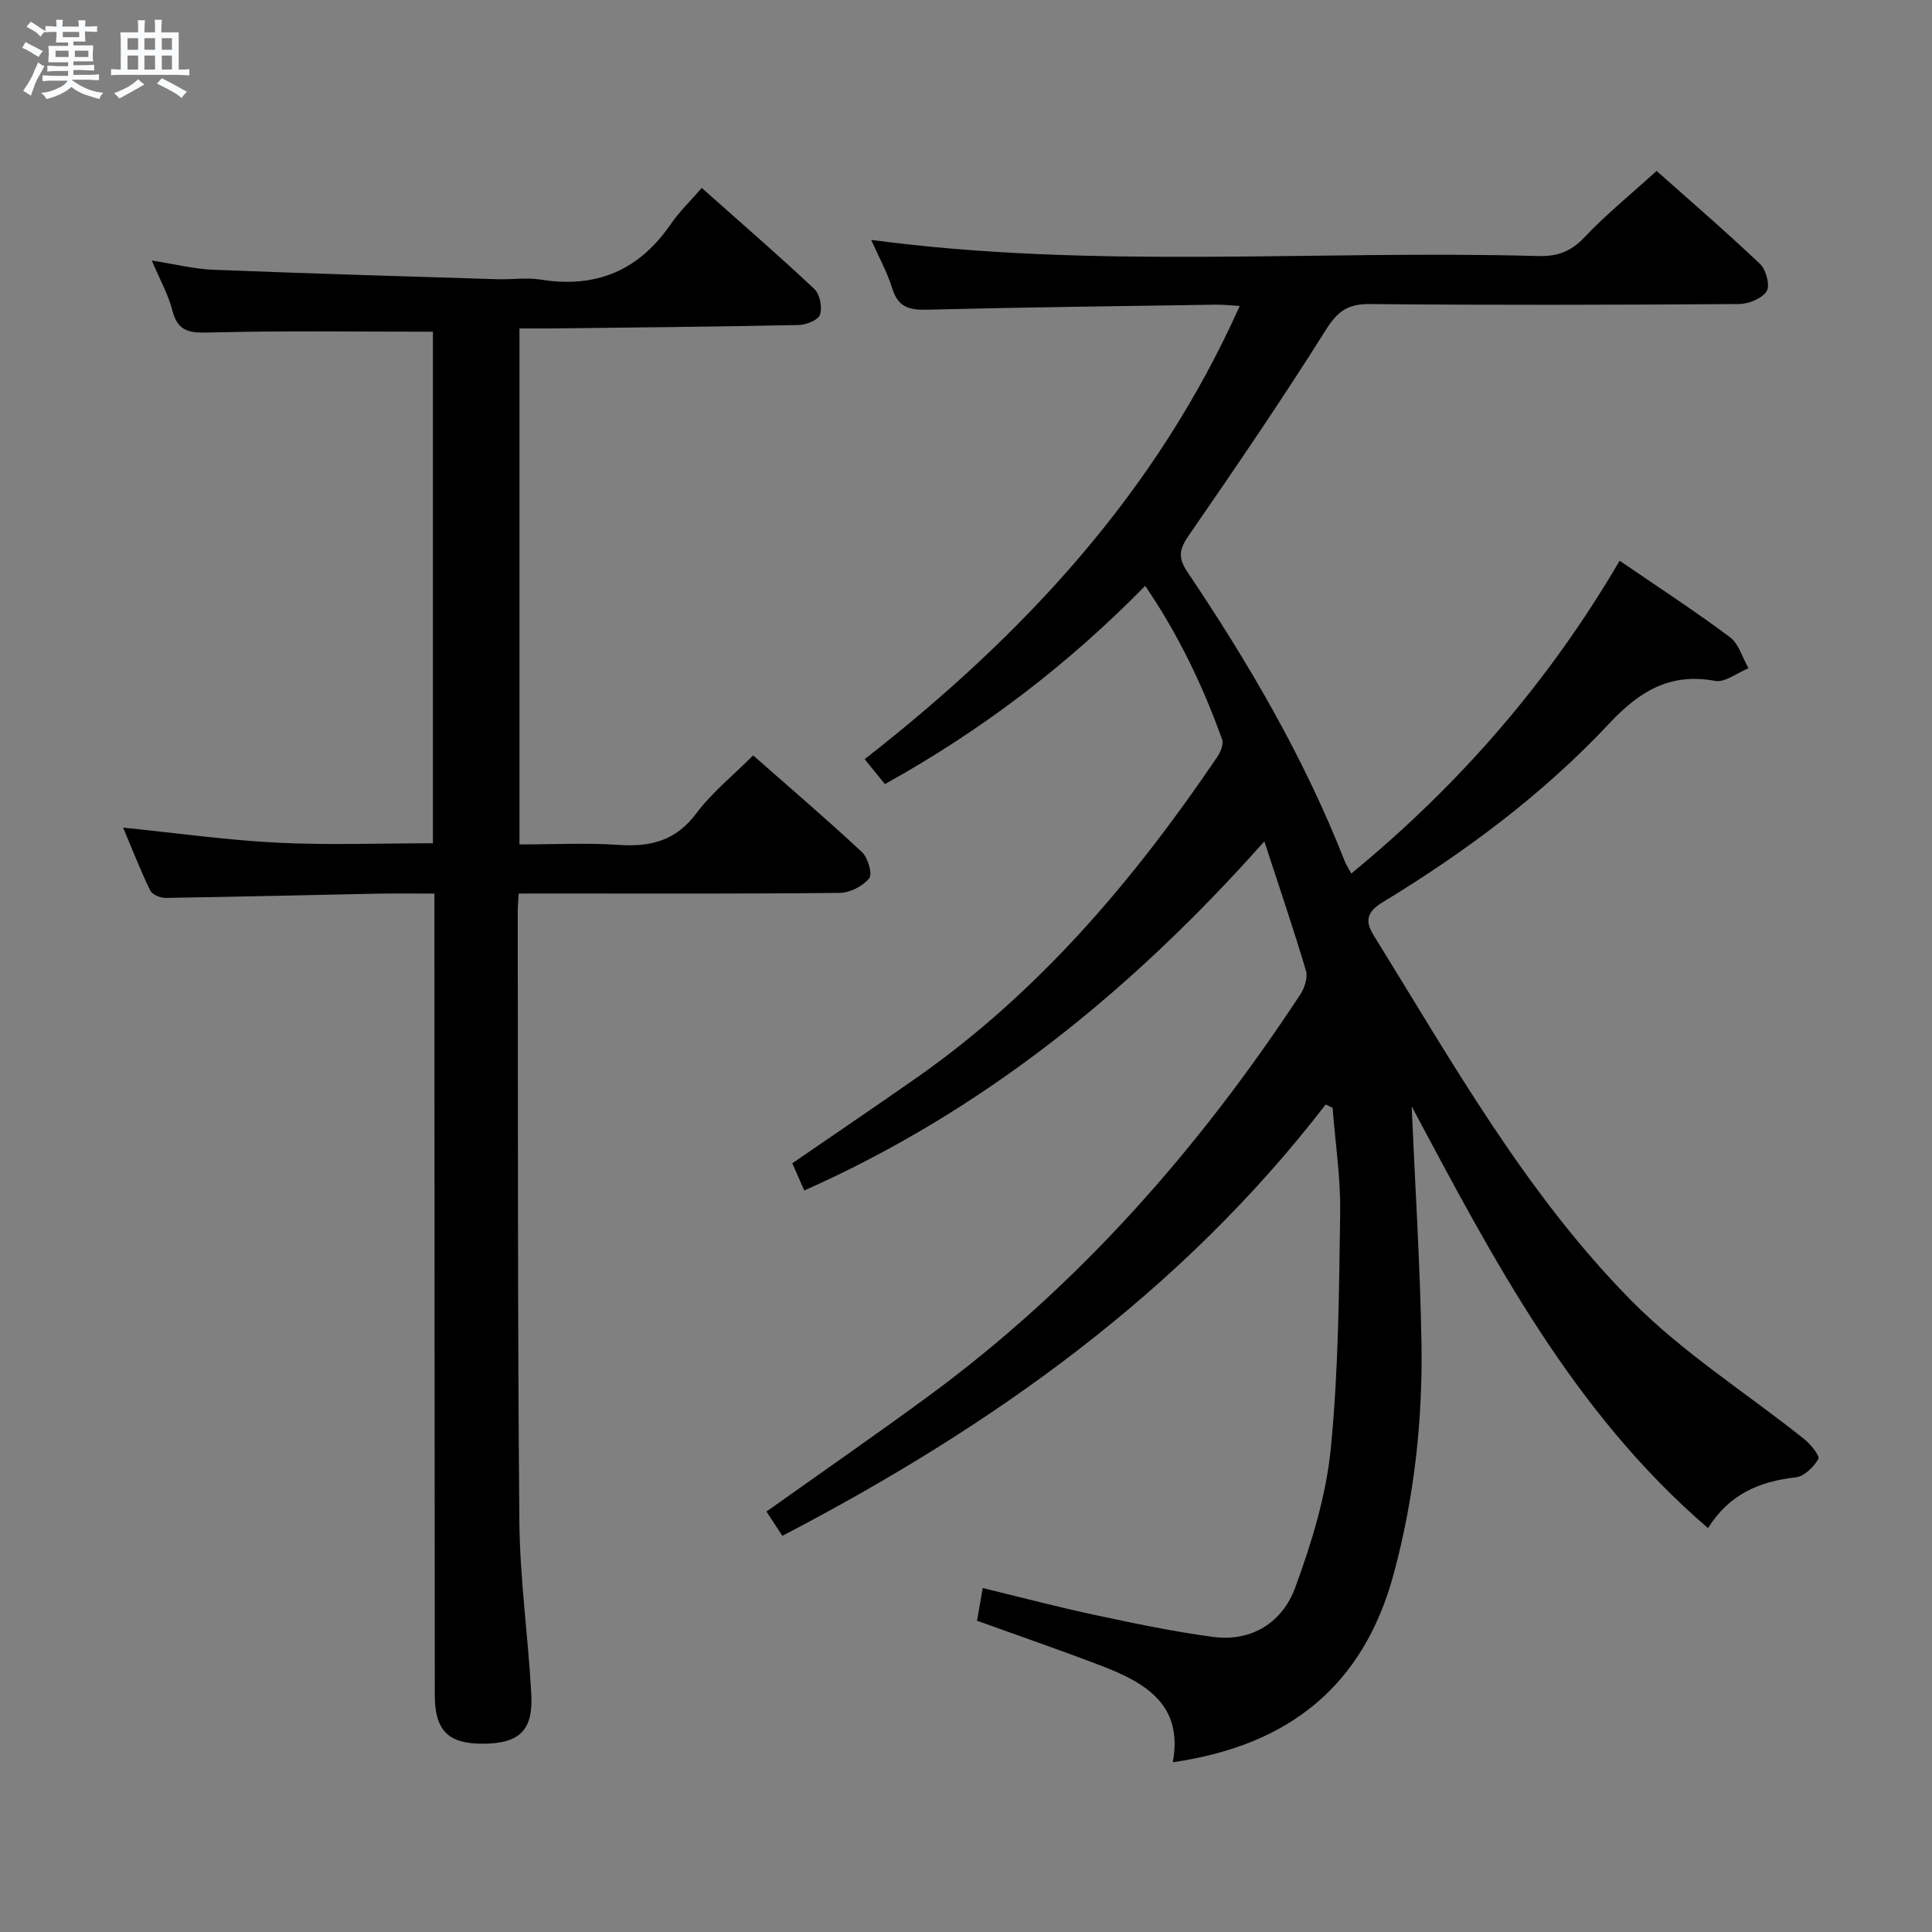 <svg enable-background="new 0 0 400 400" viewBox="0 0 400 400" xmlns="http://www.w3.org/2000/svg"><rect x="0" y="0" width="400" height="400" fill="#808080" stroke="none"/><path d="m6.8 9.5c.6.3 1.3.7 2.1 1.1-.4.4-.7.8-.9 1.2-.7-.4-1.3-.8-1.8-1.1s-1.1-.6-1.6-.8c.2-.4.5-.8.7-1.2.4.2.8.5 1.5.8zm.9 6.9c-.3.6-.5 1.1-.7 1.7s-.4 1.1-.6 1.7c-.6-.4-1.1-.7-1.6-1 .7-1 1.2-1.8 1.5-2.4.3-.5.6-1.1.8-1.7.3-.6.5-1.2.8-1.8.3.3.8.6 1.3.8-.7 1.3-1.2 2.2-1.5 2.7zm.1-11c.4.3 1 .7 1.7 1.1-.5.2-.8.6-1.1 1.1-.5-.6-1-1-1.4-1.2s-.9-.6-1.5-.8c.2-.4.5-.7.9-1.1.5.3.9.6 1.4.9zm10.5 13.1c1 .4 2 .6 3.1.7-.4.4-.7.8-.8 1.3-.9-.2-1.9-.6-3-.9-1-.4-2-.9-2.8-1.6-.5.4-1.1.9-1.9 1.3s-1.9.9-3.3 1.2c-.1-.3-.5-.8-1.1-1.3 1 0 2.1-.3 3.2-.8 1.2-.5 1.9-1 2.3-1.7h-3.2c-.4 0-1 0-2 .1v-1.2c1 0 1.7.1 2 .1h3.3v-1h-2.3c-.2 0-.9 0-2 .1v-1.2c1.2 0 1.9.1 2 .1h2.3v-.8h-4.1c0-.7.1-1.2.1-1.6 0-.5 0-1.1-.1-1.8h4.1v-.7h-2.5c0-.6.1-1.1.1-1.6v-.6h-.5c-.4 0-1 0-1.8.1v-1.3c1.2 0 1.9.1 2.1.1h.2c0-.3 0-.8-.1-1.4h1.4c0 .6-.1 1-.1 1.4h3.4c0-.4 0-.8-.1-1.3h1.5c0 .4-.1.9-.1 1.3.7 0 1.5 0 2.5-.1v1.2c-1 0-1.8-.1-2.5-.1v.6c0 .3 0 .8.1 1.5h-2.5v.8h4.1c0 .7-.1 1.3-.1 1.8s0 1 .1 1.5h-4.1v.8h1.4c.8 0 1.8 0 2.9-.1v1.2c-1 0-1.9-.1-2.8-.1h-1.5v1h3.2c.3 0 1 0 2.1-.1v1.2c-1.1 0-1.8-.1-2.1-.1h-3.4l-.1.1c1.4 1 2.4 1.5 3.4 1.9zm-4.1-6.7v-1.3h-2.7v1.3zm2.2-4.1v-1.1h-3.4v1.1zm1.9 4.1v-1.3h-2.8v1.3z" fill="#fafbfc"/><path d="m37 6.7v2.3 5.4c1 0 1.8 0 2.2-.1v1.3c-.6 0-1.5-.1-2.5-.1h-11.9c-.7 0-1.3 0-1.8.1v-1.3c.5 0 1.1.1 2 .1v-5.2c0-1 0-1.8-.1-2.5h3.7c0-1.3 0-2.1-.1-2.5h1.5c0 .4-.1 1.3-.1 2.5h2.2c0-1.2 0-2.1-.1-2.6h1.5c0 .4-.1 1.3-.1 2.6zm-12.3 13.7c-.3-.4-.7-.8-1.1-1.1 1.1-.4 2.1-.9 2.9-1.3.8-.5 1.5-1 2.1-1.6.4.4.9.8 1.3 1.1-2.5 1.4-4.2 2.4-5.2 2.9zm3.9-10.1v-2.4h-2.2v2.4zm0 4.1v-2.9h-2.2v2.9zm3.5-4.1v-2.4h-2.2v2.4zm0 4.1v-2.9h-2.2v2.9zm.4 2.9 1-1.1c.6.3 1.4.7 2.5 1.3s2 1.1 2.7 1.5c-.4.4-.8.8-1.1 1.3-.8-.8-2.5-1.7-5.1-3zm3.1-7v-2.4h-2.1v2.4zm0 4.1v-2.9h-2.1v2.9z" fill="#fafbfc"/><g fill="#000001"><path d="m274.47 228.67c-30.04 39-69.03 66.65-112.49 89.31-1.03-1.57-2.17-3.32-3.29-5.03 11.4-8.11 22.6-15.86 33.57-23.92 30.98-22.76 55.92-51.15 76.95-83.13.89-1.35 1.59-3.51 1.17-4.94-2.54-8.56-5.43-17.01-8.61-26.76-27.33 30.72-57.97 55.71-95.26 72.28-.81-1.85-1.59-3.62-2.47-5.64 8.59-5.9 17.08-11.66 25.49-17.53 25.52-17.82 45.22-41.11 62.52-66.64.67-.99 1.32-2.6.98-3.56-3.98-11.1-9.03-21.68-15.93-31.82-16.14 16.46-33.91 29.96-53.89 41.05-1.46-1.8-2.68-3.3-4.19-5.16 32.77-25.6 60.33-55.08 77.65-93.84-2.14-.12-3.56-.29-4.97-.26-19.97.3-39.95.54-59.92 1.04-3.65.09-5.87-.61-7.04-4.38-1.08-3.46-2.87-6.7-4.37-10.07 46.05 6.15 92.12 2.06 138.07 3.34 3.95.11 6.76-.88 9.56-3.84 4.54-4.8 9.72-9 14.98-13.78 6.66 5.92 14.21 12.42 21.42 19.26 1.25 1.18 2.12 4.48 1.37 5.64-.99 1.53-3.75 2.65-5.75 2.66-25.5.17-51 .24-76.49 0-4.62-.04-6.69 1.62-9.12 5.49-9 14.34-18.57 28.33-28.19 42.27-1.96 2.83-2.49 4.57-.38 7.71 12.74 18.93 24.22 38.58 32.58 59.9.29.74.75 1.41 1.35 2.53 22.41-18.39 40.93-39.74 55.56-64.76 7.83 5.36 15.49 10.35 22.81 15.81 1.86 1.39 2.61 4.26 3.86 6.45-2.32.94-4.84 3-6.91 2.62-9.4-1.73-15.69 2.18-21.95 8.86-13.73 14.65-29.8 26.59-46.94 37.01-3.15 1.92-3.67 3.79-1.82 6.77 16.3 26.31 31.51 53.54 53.41 75.71 10.66 10.79 23.82 19.1 35.77 28.64 1.33 1.06 3.27 3.49 2.91 4.11-.97 1.66-2.93 3.61-4.68 3.8-7.53.84-13.82 3.52-18.16 10.51-28.06-24.1-44.55-55.83-61.36-87.32.71 16.49 1.75 32.68 2.03 48.9.27 16.17-1.5 32.15-5.74 47.87-6.29 23.33-21.81 35.58-45.74 39.02 2.2-11.88-5.65-16.45-14.68-19.92-8.5-3.26-17.11-6.22-25.86-9.38.35-1.98.71-4.05 1.19-6.76 7.92 1.92 15.53 3.93 23.22 5.57 8.1 1.73 16.23 3.45 24.44 4.54 8.13 1.08 14.43-3.08 17.06-10.29 3.39-9.26 6.38-19 7.34-28.75 1.6-16.18 1.7-32.53 1.94-48.82.1-7.21-1.01-14.44-1.57-21.67-.47-.23-.95-.46-1.43-.7z"/><path d="m107.39 185c-.09 1.62-.2 2.59-.2 3.56.07 42.16-.04 84.31.34 126.47.11 11.94 1.83 23.85 2.47 35.79.4 7.5-2.53 10.19-10.07 10.2-7.12.01-9.9-2.72-9.91-10.05-.05-53.16-.06-106.31-.08-159.47 0-1.96 0-3.93 0-6.49-4.18 0-7.95-.06-11.73.01-14.64.29-29.28.66-43.92.88-1.09.02-2.77-.68-3.19-1.53-2.02-4.16-3.69-8.47-5.61-13.02 11 1.11 21.47 2.6 31.99 3.12 10.59.53 21.23.12 32.15.12 0-35.51 0-70.74 0-105.91-15.33 0-30.55-.23-45.76.15-4.13.1-6.97.22-8.19-4.56-.84-3.32-2.6-6.4-4.25-10.33 4.7.73 8.69 1.75 12.71 1.91 19.61.78 39.22 1.35 58.84 1.96 3 .09 6.06-.39 8.99.08 11.46 1.85 20.32-1.9 26.89-11.47 1.78-2.58 4.08-4.8 6.43-7.51 8.3 7.38 15.95 14 23.31 20.92 1.15 1.08 1.67 3.78 1.18 5.32-.35 1.1-2.86 2.11-4.42 2.14-17.16.37-34.31.51-51.46.71-1.99.02-3.98 0-6.35 0v106.83c6.83 0 13.78-.36 20.66.1 6.59.45 11.75-.92 15.96-6.54 3.24-4.33 7.6-7.82 11.76-11.99 7.69 6.77 15.26 13.23 22.53 20.02 1.24 1.16 2.22 4.54 1.5 5.42-1.32 1.63-3.97 3-6.09 3.02-20.16.22-40.32.13-60.49.13-1.81.01-3.63.01-5.99.01z"/></g></svg>